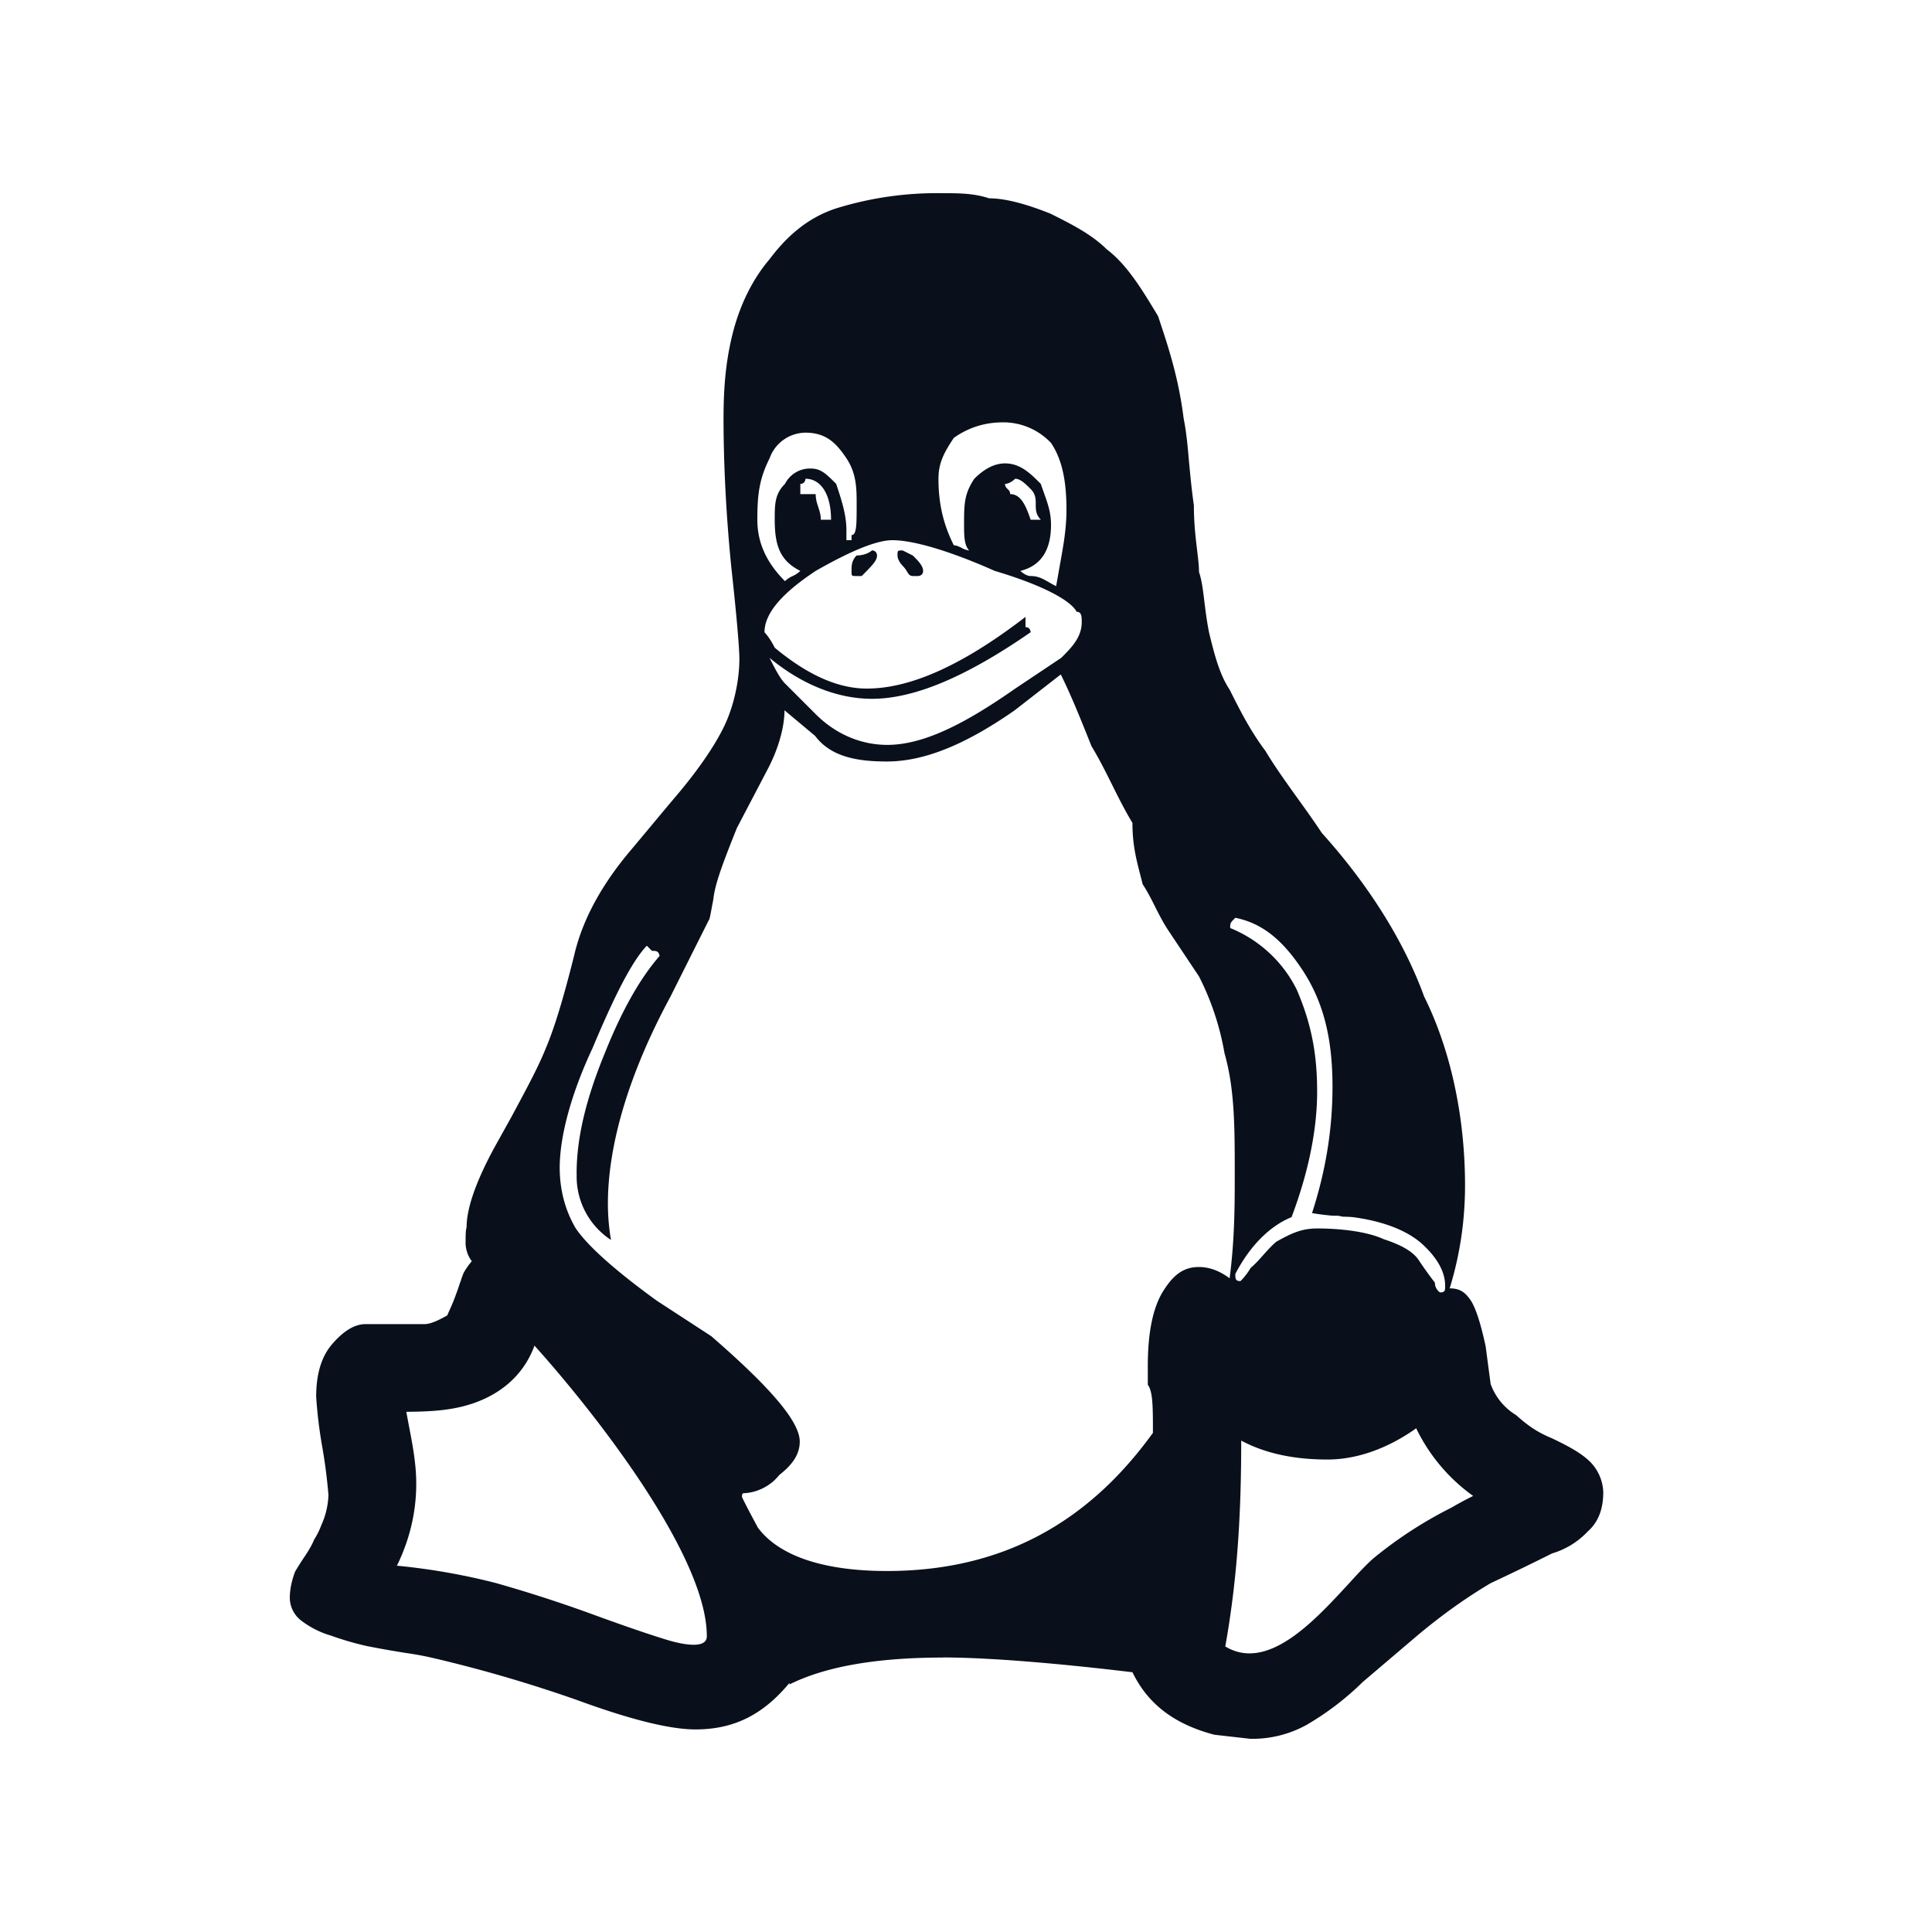 <svg
  xmlns="http://www.w3.org/2000/svg"
  width="20"
  height="20"
  fill="none"
  viewBox="0 0 20 20"
>
  <path
    fill="#09101C"
    fill-rule="evenodd"
    d="M9.556 5.91c0 .053-.053.053-.053.053H9.45c-.033 0-.045-.02-.062-.049a.296.296 0 0 0-.044-.057s-.053-.053-.053-.106c0-.027 0-.04.007-.047.007-.006.02-.006.046-.006l.106.053c.053.053.106.106.106.159Zm-.953-.53c0-.265-.106-.424-.265-.424 0 0 0 .053-.053.053v.106h.159c0 .053.013.093.026.132.013.04.027.08.027.133h.106Zm1.854-.265c.106 0 .159.106.212.265h.106c-.053-.053-.053-.106-.053-.16 0-.052 0-.105-.053-.158-.053-.053-.106-.106-.16-.106 0 0-.052.053-.105.053 0 .026.013.04.026.053.014.013.027.026.027.053Zm-1.59.848c-.026 0-.04 0-.046-.007-.006-.007-.006-.02-.006-.046 0-.053 0-.106.053-.16.105 0 .158-.052.158-.052.053 0 .053.053.053.053 0 .053-.053.106-.159.212h-.053Zm-.582-.053c-.212-.106-.265-.265-.265-.53 0-.16 0-.265.106-.371a.291.291 0 0 1 .265-.159c.106 0 .159.053.265.159.053.159.106.318.106.477v.106h.053v-.053c.053 0 .053-.106.053-.318 0-.159 0-.318-.106-.477-.106-.159-.212-.265-.424-.265a.398.398 0 0 0-.371.265c-.106.212-.127.37-.127.636 0 .212.074.424.286.636a.277.277 0 0 1 .08-.053.277.277 0 0 0 .079-.053Zm6.622 7.469c.053 0 .053-.021.053-.069 0-.116-.053-.254-.212-.408-.16-.159-.424-.26-.742-.302-.053-.005-.106-.005-.106-.005a.537.537 0 0 0-.053-.01h-.053a2.885 2.885 0 0 1-.212-.027c.16-.493.212-.927.212-1.309 0-.53-.106-.9-.318-1.218-.212-.318-.424-.477-.688-.53-.053.053-.053.053-.053.106.264.106.53.318.688.636.16.37.212.689.212 1.06 0 .296-.053.736-.265 1.297-.211.085-.423.281-.582.588 0 .048 0 .074.053.074 0 0 .053-.047.106-.137.053-.045.092-.09.132-.135.04-.045.08-.09.132-.135.16-.09.265-.138.424-.138.265 0 .53.037.689.111.212.069.318.143.37.228.054.08.107.154.16.222 0 .07.053.101.053.101Zm-4.874-7.681c-.053-.053-.053-.16-.053-.265 0-.212 0-.318.106-.477.106-.106.212-.159.318-.159.159 0 .265.106.37.212l.033.094c.04.111.073.204.073.33 0 .265-.105.424-.317.477 0 0 .053.053.106.053.077 0 .126.028.189.064.022.013.047.027.075.041l.037-.208c.038-.212.07-.383.07-.586 0-.318-.053-.53-.16-.689a.68.68 0 0 0-.53-.212.854.854 0 0 0-.476.16c-.106.158-.159.264-.159.423 0 .265.053.477.159.689.027 0 .053.013.08.026a.189.189 0 0 0 .079.027Zm.636.847c-.689.477-1.219.689-1.643.689-.37 0-.741-.159-1.06-.424.054.106.107.212.16.265l.318.318c.212.212.476.318.741.318.371 0 .795-.212 1.325-.583l.476-.318c.106-.106.212-.212.212-.37 0-.054 0-.107-.053-.107-.053-.106-.317-.265-.847-.423-.477-.212-.848-.318-1.06-.318-.159 0-.423.106-.794.318-.318.211-.53.423-.53.635 0 0 .053.053.106.16.318.264.636.423.953.423.424 0 .954-.212 1.643-.742v.106c.053 0 .053.053.053.053Zm-4.7 5.602c0-.365.096-.768.292-1.245.19-.476.382-.794.567-1.006-.01-.053-.037-.053-.08-.053l-.052-.053c-.154.159-.34.53-.562 1.06-.223.476-.34.916-.34 1.24.001.238.06.444.165.624.117.175.397.43.842.752l.562.366c.599.52.916.88.916 1.091 0 .111-.053.223-.211.345a.502.502 0 0 1-.371.19c-.01 0-.016.01-.016.037 0 .006.053.112.164.318.223.302.7.45 1.335.45 1.165 0 2.066-.476 2.755-1.43 0-.265 0-.429-.053-.498v-.196c0-.344.053-.604.159-.773.106-.17.212-.25.37-.25.107 0 .212.038.318.117.053-.408.053-.763.053-1.08 0-.482 0-.88-.106-1.25a2.792 2.792 0 0 0-.264-.795l-.318-.477c-.053-.08-.093-.159-.133-.238-.04-.08-.08-.16-.132-.239l-.023-.09c-.044-.17-.083-.32-.083-.545-.08-.133-.146-.265-.212-.398-.066-.132-.132-.265-.212-.397-.106-.265-.212-.53-.318-.742l-.477.371c-.53.37-.953.53-1.324.53-.318 0-.583-.053-.742-.265l-.317-.265c0 .159-.053.37-.16.583l-.333.636c-.148.37-.228.582-.244.741a6.394 6.394 0 0 0-.016.083c-.013.072-.024.13-.031.13l-.398.794c-.429.794-.646 1.53-.646 2.14 0 .122.01.249.032.376a.785.785 0 0 1-.355-.689Zm3.794 5.012c-.689 0-1.219.093-1.59.278v-.016c-.264.318-.561.482-.974.482-.26 0-.668-.1-1.219-.302a14.385 14.385 0 0 0-1.478-.433 3.174 3.174 0 0 0-.291-.055 10.912 10.912 0 0 1-.408-.072 3.055 3.055 0 0 1-.376-.109.93.93 0 0 1-.318-.163.3.3 0 0 1-.109-.226c0-.085.018-.175.054-.272.034-.058.071-.116.108-.17.037-.057.069-.11.09-.163a.778.778 0 0 0 .074-.149.816.816 0 0 0 .074-.313 5.61 5.61 0 0 0-.063-.492 4.772 4.772 0 0 1-.064-.524c0-.233.053-.419.17-.551.116-.133.228-.202.344-.202h.61c.047 0 .121-.026.233-.09l.018-.042c.03-.066.054-.122.072-.175.014-.035.024-.066.032-.09.006-.018.01-.033.015-.042.01-.032.021-.064.032-.09a.727.727 0 0 1 .085-.122.32.32 0 0 1-.064-.207c0-.058 0-.111.01-.143 0-.19.09-.46.282-.816l.185-.333.037-.069c.135-.252.24-.447.318-.641.09-.212.185-.53.291-.954.085-.37.286-.741.604-1.112l.398-.477c.275-.318.455-.583.556-.795.1-.212.153-.476.153-.688 0-.106-.026-.424-.084-.954-.053-.53-.08-1.06-.08-1.536 0-.37.032-.636.1-.9.07-.266.192-.53.372-.742.159-.212.37-.424.688-.53A3.522 3.522 0 0 1 9.763 2c.159 0 .318 0 .476.053.16 0 .371.053.636.159.212.106.424.212.583.37.212.16.37.425.53.69.106.317.212.635.265 1.059.029.145.042.291.056.454.013.134.026.28.05.446 0 .187.018.336.033.46.01.088.02.163.02.23.03.088.042.194.057.317.012.096.025.202.049.318.052.212.105.424.211.583.106.211.212.423.371.635.093.155.203.309.321.474.085.118.174.241.262.374.477.53.848 1.112 1.06 1.695.264.53.423 1.219.423 1.955 0 .365-.053.72-.159 1.065.106 0 .16.042.212.116.053.074.106.233.16.482l.052.392a.623.623 0 0 0 .265.323c.106.096.212.175.37.239l.033.016c.104.051.243.12.339.206a.47.47 0 0 1 .159.334c0 .18-.053.313-.16.408a.83.83 0 0 1-.37.228c-.106.053-.318.159-.636.308-.265.157-.53.347-.794.572l-.53.451a2.938 2.938 0 0 1-.583.445 1.16 1.16 0 0 1-.583.143l-.37-.042c-.424-.112-.69-.323-.848-.647-.848-.102-1.536-.153-1.96-.153Zm4.452-1.025.012-.01a4.34 4.34 0 0 1 .8-.518c.076-.045.152-.085.223-.12a1.847 1.847 0 0 1-.59-.701l-.01.008c-.264.185-.58.316-.909.316-.307 0-.62-.05-.892-.196 0 .727-.036 1.413-.165 2.131.437.264.917-.259 1.269-.64.099-.109.188-.205.262-.27ZM5.533 13.93c.564.625 1.784 2.15 1.784 3.008.001.162-.353.056-.418.036-.177-.054-.42-.137-.736-.252a14.152 14.152 0 0 0-1.039-.337 6.723 6.723 0 0 0-1.015-.177c.13-.266.2-.55.2-.849 0-.207-.039-.408-.078-.61l-.025-.134c.214-.002.428-.009.636-.07.32-.094.574-.296.691-.615Z"
    clip-rule="evenodd"
  />
</svg>
